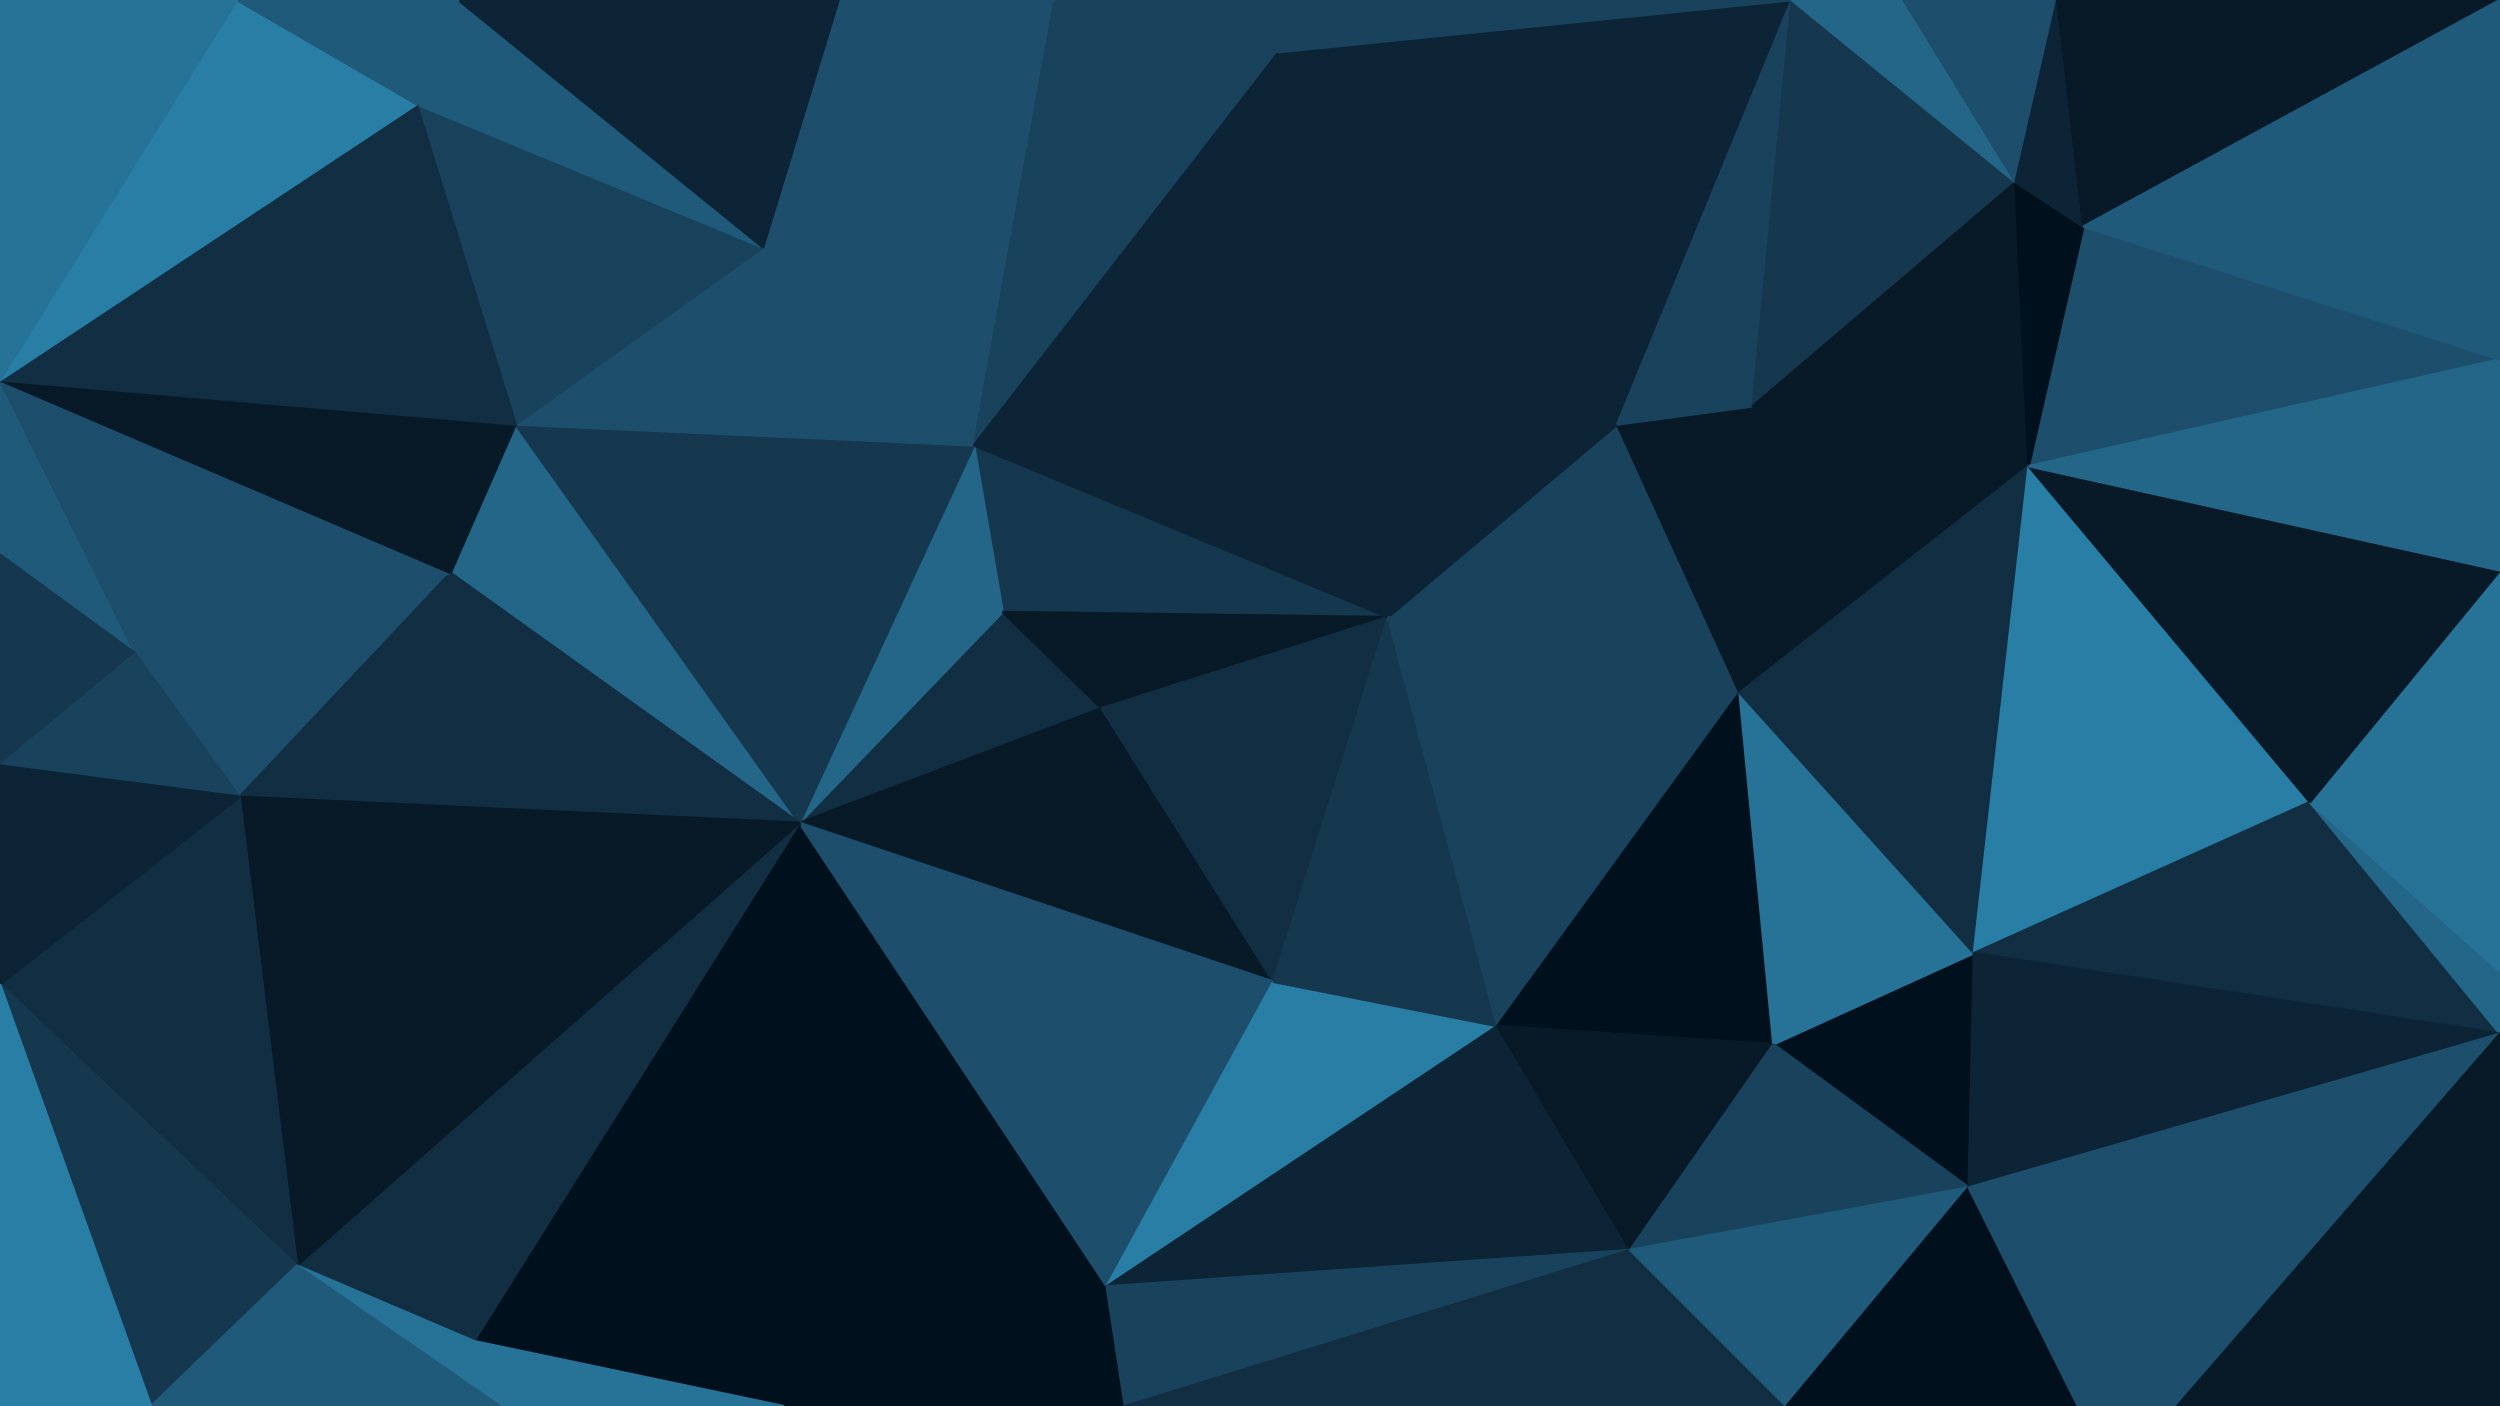 <svg id="visual" viewBox="0 0 960 540" width="960" height="540" xmlns="http://www.w3.org/2000/svg" xmlns:xlink="http://www.w3.org/1999/xlink" version="1.1"><g stroke-width="1" stroke-linejoin="bevel"><path d="M423 272L385 235L307 316Z" fill="#112e42" stroke="#112e42"></path><path d="M533 237L374 171L385 235Z" fill="#15384f" stroke="#15384f"></path><path d="M385 235L374 171L307 316Z" fill="#246688" stroke="#246688"></path><path d="M307 316L489 377L423 272Z" fill="#081a28" stroke="#081a28"></path><path d="M423 272L533 237L385 235Z" fill="#081a28" stroke="#081a28"></path><path d="M489 377L533 237L423 272Z" fill="#112e42" stroke="#112e42"></path><path d="M198 163L173 220L307 316Z" fill="#246688" stroke="#246688"></path><path d="M301 540L425 494L307 316Z" fill="#00101c" stroke="#00101c"></path><path d="M307 316L425 494L489 377Z" fill="#1d4e6b" stroke="#1d4e6b"></path><path d="M405 0L293 95L374 171Z" fill="#1d4e6b" stroke="#1d4e6b"></path><path d="M374 171L198 163L307 316Z" fill="#15384f" stroke="#15384f"></path><path d="M293 95L198 163L374 171Z" fill="#1d4e6b" stroke="#1d4e6b"></path><path d="M425 494L575 394L489 377Z" fill="#297ea6" stroke="#297ea6"></path><path d="M489 377L575 394L533 237Z" fill="#15384f" stroke="#15384f"></path><path d="M182 515L301 540L307 316Z" fill="#00101c" stroke="#00101c"></path><path d="M301 540L432 540L425 494Z" fill="#00101c" stroke="#00101c"></path><path d="M425 494L626 480L575 394Z" fill="#0c2435" stroke="#0c2435"></path><path d="M52 251L92 306L173 220Z" fill="#1d4e6b" stroke="#1d4e6b"></path><path d="M173 220L92 306L307 316Z" fill="#112e42" stroke="#112e42"></path><path d="M114 486L182 515L307 316Z" fill="#112e42" stroke="#112e42"></path><path d="M668 266L621 163L533 237Z" fill="#19435d" stroke="#19435d"></path><path d="M491 20L405 0L374 171Z" fill="#19435d" stroke="#19435d"></path><path d="M491 20L374 171L533 237Z" fill="#0c2435" stroke="#0c2435"></path><path d="M293 95L160 40L198 163Z" fill="#19435d" stroke="#19435d"></path><path d="M405 0L322 0L293 95Z" fill="#1d4e6b" stroke="#1d4e6b"></path><path d="M114 486L192 540L182 515Z" fill="#277297" stroke="#277297"></path><path d="M182 515L192 540L301 540Z" fill="#277297" stroke="#277297"></path><path d="M621 163L491 20L533 237Z" fill="#0c2435" stroke="#0c2435"></path><path d="M575 394L668 266L533 237Z" fill="#19435d" stroke="#19435d"></path><path d="M0 213L52 251L0 146Z" fill="#205a7a" stroke="#205a7a"></path><path d="M0 146L52 251L173 220Z" fill="#1d4e6b" stroke="#1d4e6b"></path><path d="M92 306L114 486L307 316Z" fill="#081a28" stroke="#081a28"></path><path d="M0 378L114 486L92 306Z" fill="#112e42" stroke="#112e42"></path><path d="M432 540L626 480L425 494Z" fill="#19435d" stroke="#19435d"></path><path d="M575 394L681 401L668 266Z" fill="#00101c" stroke="#00101c"></path><path d="M176 0L160 40L293 95Z" fill="#205a7a" stroke="#205a7a"></path><path d="M626 480L681 401L575 394Z" fill="#081a28" stroke="#081a28"></path><path d="M779 179L673 156L668 266Z" fill="#081a28" stroke="#081a28"></path><path d="M668 266L673 156L621 163Z" fill="#081a28" stroke="#081a28"></path><path d="M621 163L688 0L491 20Z" fill="#0c2435" stroke="#0c2435"></path><path d="M322 0L176 0L293 95Z" fill="#0c2435" stroke="#0c2435"></path><path d="M0 213L0 294L52 251Z" fill="#15384f" stroke="#15384f"></path><path d="M52 251L0 294L92 306Z" fill="#19435d" stroke="#19435d"></path><path d="M173 220L198 163L0 146Z" fill="#081a28" stroke="#081a28"></path><path d="M0 146L198 163L160 40Z" fill="#112e42" stroke="#112e42"></path><path d="M0 294L0 378L92 306Z" fill="#0c2435" stroke="#0c2435"></path><path d="M0 378L58 540L114 486Z" fill="#15384f" stroke="#15384f"></path><path d="M114 486L58 540L192 540Z" fill="#205a7a" stroke="#205a7a"></path><path d="M91 0L0 146L160 40Z" fill="#297ea6" stroke="#297ea6"></path><path d="M756 456L758 366L681 401Z" fill="#00101c" stroke="#00101c"></path><path d="M681 401L758 366L668 266Z" fill="#277297" stroke="#277297"></path><path d="M176 0L91 0L160 40Z" fill="#205a7a" stroke="#205a7a"></path><path d="M432 540L686 540L626 480Z" fill="#112e42" stroke="#112e42"></path><path d="M626 480L756 456L681 401Z" fill="#19435d" stroke="#19435d"></path><path d="M686 540L756 456L626 480Z" fill="#205a7a" stroke="#205a7a"></path><path d="M758 366L779 179L668 266Z" fill="#112e42" stroke="#112e42"></path><path d="M673 156L688 0L621 163Z" fill="#19435d" stroke="#19435d"></path><path d="M800 87L779 179L960 138Z" fill="#1d4e6b" stroke="#1d4e6b"></path><path d="M774 70L688 0L673 156Z" fill="#15384f" stroke="#15384f"></path><path d="M491 20L688 0L405 0Z" fill="#19435d" stroke="#19435d"></path><path d="M0 378L0 540L58 540Z" fill="#297ea6" stroke="#297ea6"></path><path d="M779 179L774 70L673 156Z" fill="#081a28" stroke="#081a28"></path><path d="M91 0L0 0L0 146Z" fill="#277297" stroke="#277297"></path><path d="M774 70L731 0L688 0Z" fill="#246688" stroke="#246688"></path><path d="M779 179L800 87L774 70Z" fill="#00101c" stroke="#00101c"></path><path d="M774 70L790 0L731 0Z" fill="#1d4e6b" stroke="#1d4e6b"></path><path d="M887 308L779 179L758 366Z" fill="#297ea6" stroke="#297ea6"></path><path d="M686 540L798 540L756 456Z" fill="#00101c" stroke="#00101c"></path><path d="M960 397L887 308L758 366Z" fill="#112e42" stroke="#112e42"></path><path d="M800 87L790 0L774 70Z" fill="#0c2435" stroke="#0c2435"></path><path d="M960 373L887 308L960 397Z" fill="#246688" stroke="#246688"></path><path d="M800 87L960 0L790 0Z" fill="#081a28" stroke="#081a28"></path><path d="M798 540L836 540L756 456Z" fill="#1d4e6b" stroke="#1d4e6b"></path><path d="M960 373L960 219L887 308Z" fill="#277297" stroke="#277297"></path><path d="M887 308L960 219L779 179Z" fill="#081a28" stroke="#081a28"></path><path d="M960 397L758 366L756 456Z" fill="#0c2435" stroke="#0c2435"></path><path d="M836 540L960 397L756 456Z" fill="#1d4e6b" stroke="#1d4e6b"></path><path d="M960 219L960 138L779 179Z" fill="#246688" stroke="#246688"></path><path d="M836 540L960 540L960 397Z" fill="#081a28" stroke="#081a28"></path><path d="M960 138L960 0L800 87Z" fill="#205a7a" stroke="#205a7a"></path></g></svg>